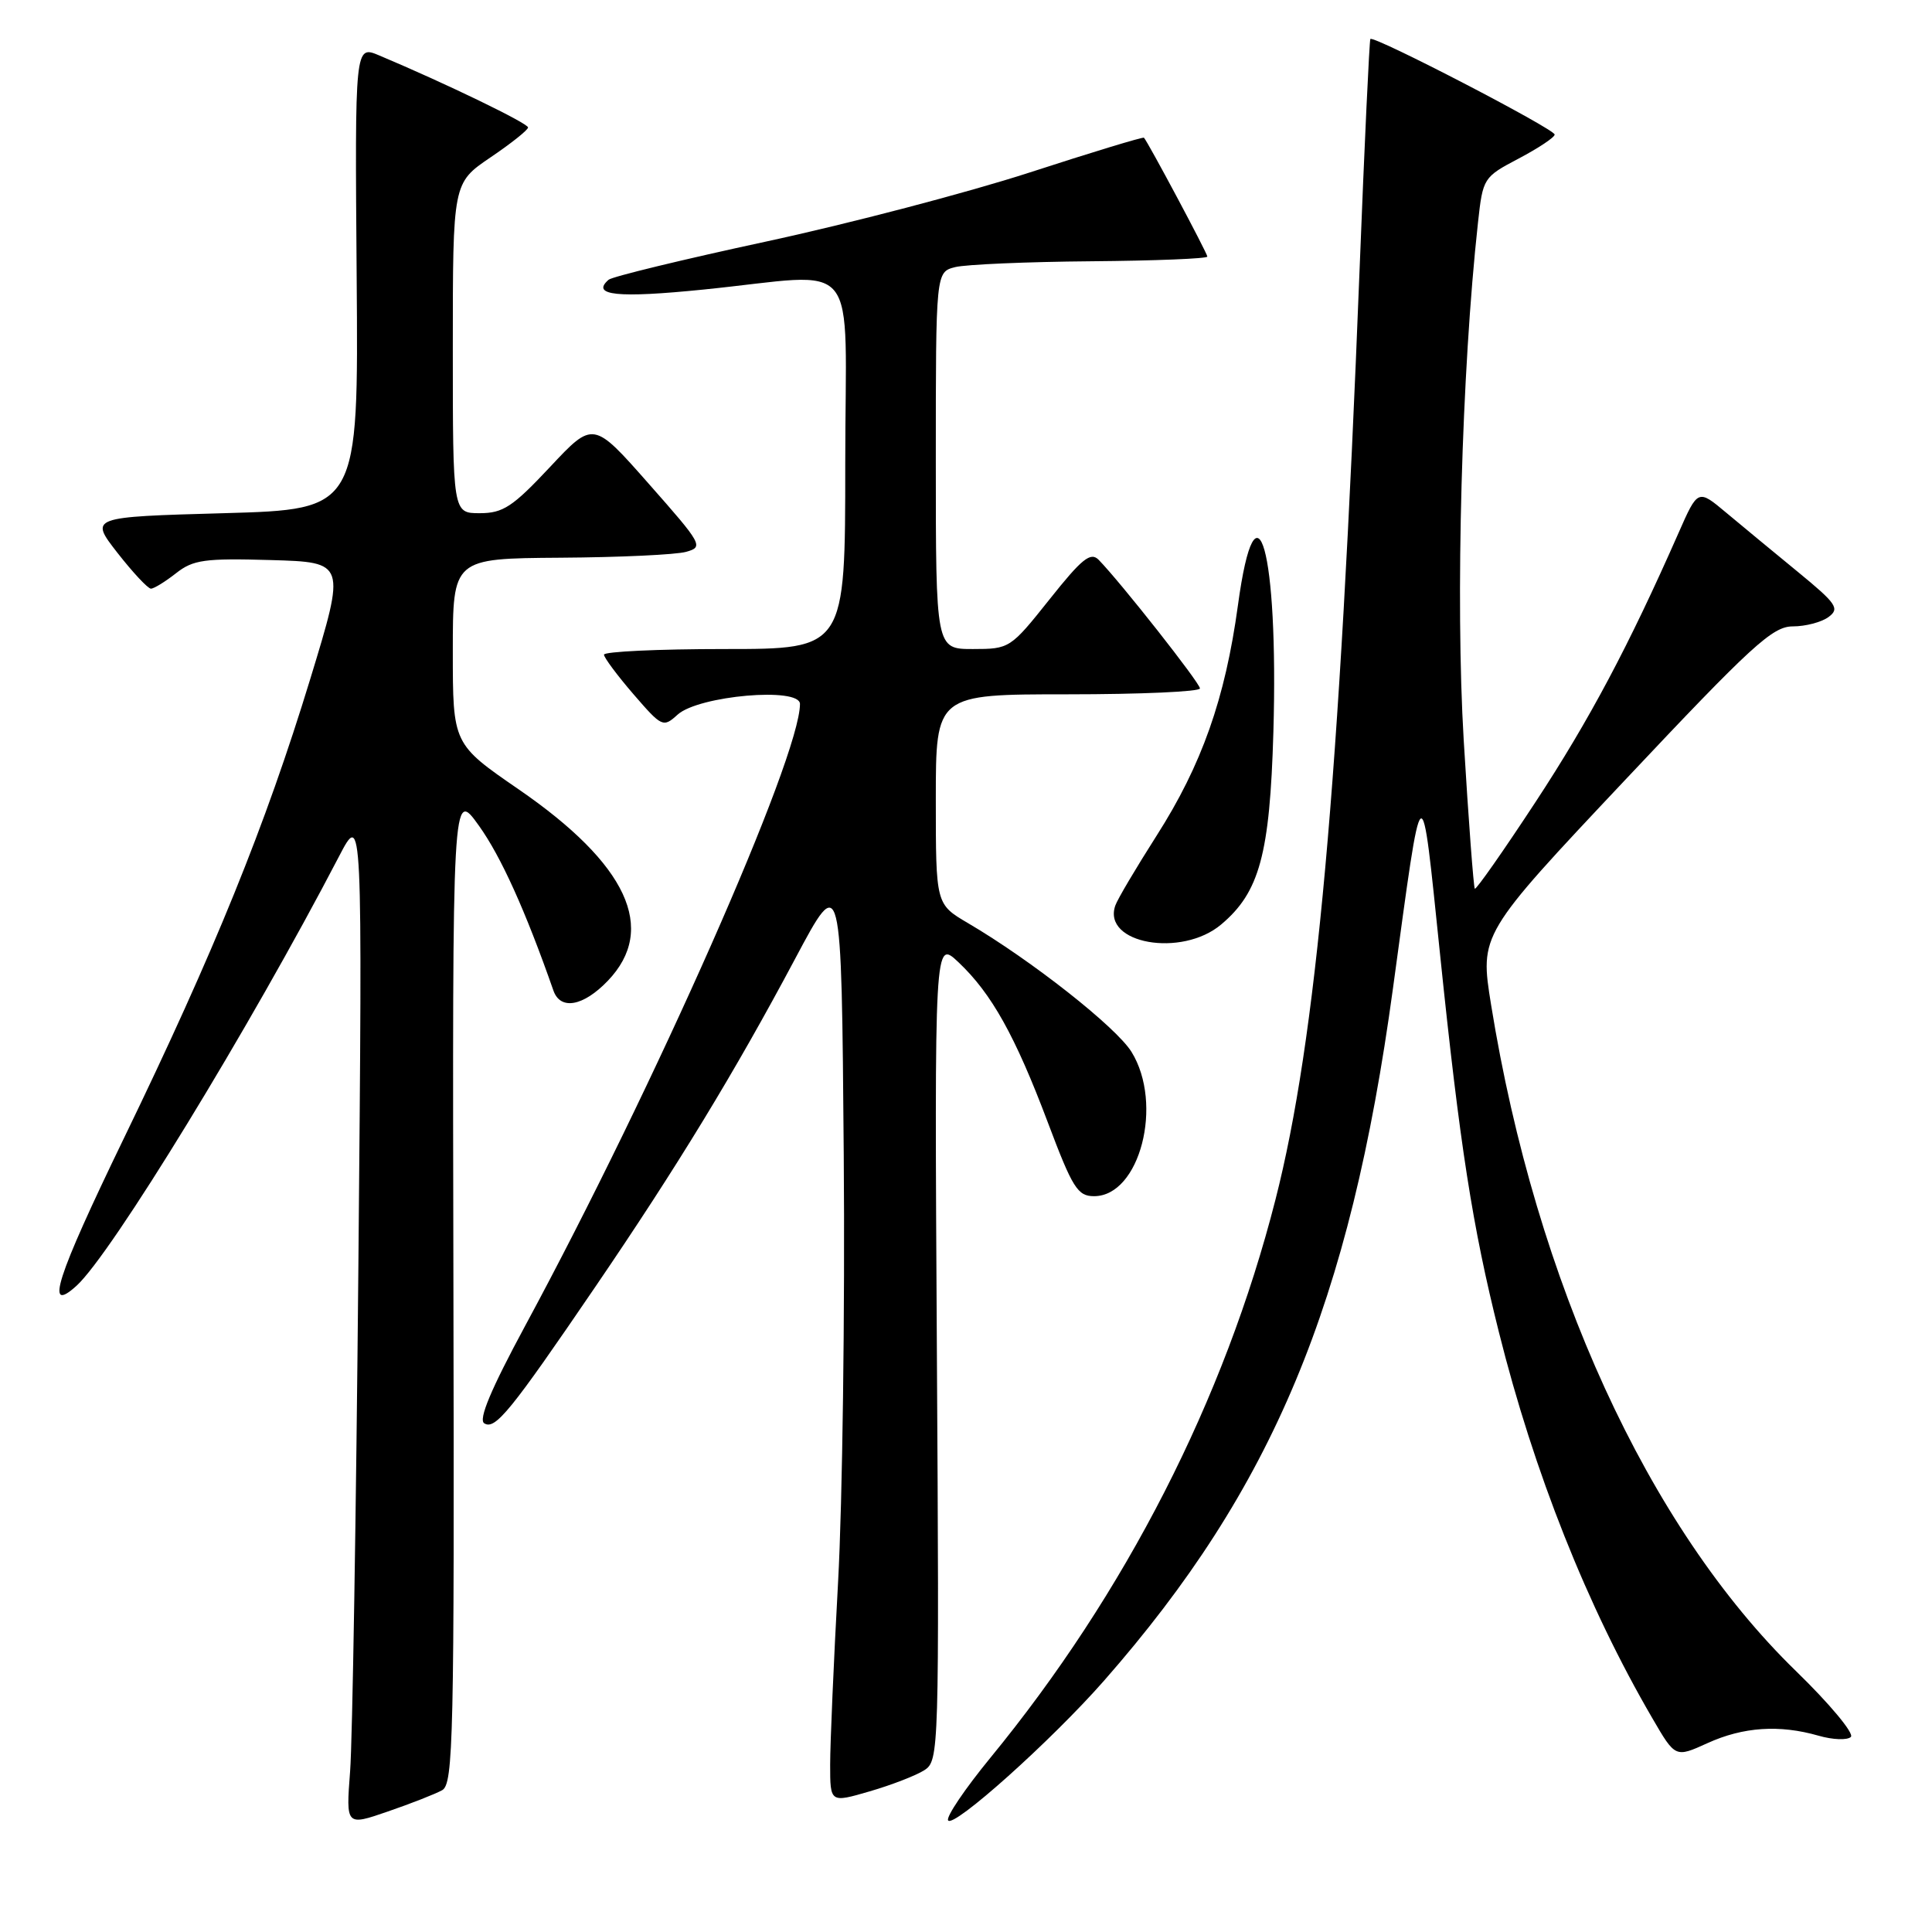 <?xml version="1.0" encoding="UTF-8" standalone="no"?>
<!DOCTYPE svg PUBLIC "-//W3C//DTD SVG 1.1//EN" "http://www.w3.org/Graphics/SVG/1.1/DTD/svg11.dtd" >
<svg xmlns="http://www.w3.org/2000/svg" xmlns:xlink="http://www.w3.org/1999/xlink" version="1.1" viewBox="0 0 256 256">
 <g >
 <path fill="currentColor"
d=" M 58.59 237.21 C 60.07 236.38 60.21 230.34 60.08 170.40 C 59.94 104.50 59.94 104.50 63.46 109.41 C 66.38 113.49 69.62 120.65 73.33 131.25 C 74.25 133.90 77.29 133.35 80.54 129.96 C 87.12 123.09 83.13 114.51 68.75 104.61 C 60.00 98.59 60.00 98.59 60.00 86.29 C 60.00 74.00 60.00 74.00 74.25 73.90 C 82.09 73.85 89.59 73.50 90.92 73.12 C 93.25 72.47 93.06 72.14 85.97 64.11 C 78.61 55.76 78.61 55.76 72.88 61.88 C 67.93 67.16 66.66 68.00 63.57 68.00 C 60.00 68.00 60.00 68.00 60.00 46.12 C 60.00 24.25 60.00 24.25 64.97 20.87 C 67.71 19.02 69.96 17.23 69.97 16.89 C 70.00 16.35 59.10 11.07 50.26 7.35 C 47.02 5.98 47.02 5.98 47.26 36.74 C 47.50 67.50 47.50 67.50 29.68 68.00 C 11.86 68.50 11.86 68.50 15.56 73.25 C 17.60 75.86 19.60 78.00 20.00 78.00 C 20.40 78.00 21.89 77.08 23.32 75.96 C 25.59 74.17 27.10 73.96 35.87 74.21 C 45.83 74.50 45.83 74.50 41.10 90.00 C 35.18 109.38 28.41 126.07 16.40 150.86 C 7.44 169.37 5.88 174.23 10.13 170.38 C 14.74 166.21 33.11 136.16 44.91 113.50 C 48.03 107.50 48.03 107.50 47.49 167.50 C 47.19 200.50 46.70 230.75 46.39 234.72 C 45.84 241.95 45.84 241.95 51.40 240.03 C 54.46 238.98 57.69 237.71 58.59 237.21 Z  M 146.30 222.69 C 168.66 197.21 178.88 172.74 184.57 131.00 C 188.58 101.60 188.26 101.84 190.82 126.50 C 193.44 151.86 195.11 162.53 198.60 176.47 C 203.26 195.12 210.32 212.88 218.96 227.70 C 221.99 232.91 221.99 232.91 226.24 230.98 C 230.98 228.82 235.78 228.50 240.97 229.99 C 242.87 230.54 244.80 230.60 245.25 230.15 C 245.71 229.69 242.43 225.75 237.96 221.41 C 218.35 202.34 203.52 169.93 197.58 133.16 C 196.07 123.81 196.07 123.81 215.28 103.41 C 232.15 85.49 234.87 83.00 237.56 83.00 C 239.24 83.00 241.38 82.44 242.30 81.75 C 243.80 80.64 243.36 79.99 238.24 75.79 C 235.08 73.20 230.81 69.67 228.74 67.94 C 224.98 64.79 224.98 64.79 222.40 70.65 C 215.83 85.56 210.60 95.41 203.46 106.28 C 199.21 112.76 195.59 117.92 195.42 117.76 C 195.26 117.59 194.59 108.74 193.95 98.09 C 192.84 79.55 193.67 49.28 195.84 29.50 C 196.49 23.57 196.56 23.47 201.25 21.00 C 203.86 19.62 206.00 18.20 206.00 17.83 C 206.00 17.09 181.98 4.63 181.58 5.17 C 181.45 5.35 180.80 19.12 180.15 35.76 C 177.48 103.88 174.41 137.82 169.00 158.98 C 162.25 185.44 149.14 211.09 131.21 232.94 C 127.86 237.03 125.34 240.75 125.63 241.21 C 126.30 242.30 139.33 230.63 146.30 222.69 Z  M 122.48 234.56 C 124.43 233.30 124.46 232.20 124.14 178.89 C 123.82 124.50 123.82 124.50 127.00 127.50 C 131.39 131.64 134.52 137.26 138.84 148.72 C 142.12 157.43 142.79 158.50 144.97 158.50 C 151.03 158.50 154.20 146.29 149.93 139.38 C 147.90 136.10 136.67 127.25 128.25 122.31 C 124.00 119.81 124.00 119.81 124.00 105.90 C 124.00 92.00 124.00 92.00 141.50 92.00 C 151.12 92.00 159.00 91.65 159.00 91.22 C 159.00 90.50 148.50 77.17 145.58 74.18 C 144.51 73.09 143.36 74.02 139.06 79.43 C 133.89 85.92 133.77 86.00 128.91 86.00 C 124.00 86.00 124.00 86.00 124.00 61.02 C 124.00 36.04 124.00 36.04 126.58 35.39 C 127.99 35.04 136.09 34.69 144.57 34.62 C 153.06 34.55 159.99 34.27 159.98 34.00 C 159.97 33.54 152.11 18.81 151.58 18.25 C 151.45 18.12 144.63 20.19 136.42 22.86 C 128.21 25.52 112.50 29.64 101.50 32.01 C 90.50 34.38 81.11 36.66 80.64 37.07 C 78.26 39.15 81.83 39.52 93.19 38.37 C 114.45 36.23 112.00 33.23 112.00 61.50 C 112.00 86.00 112.00 86.00 96.00 86.00 C 87.20 86.00 80.01 86.34 80.03 86.75 C 80.05 87.16 81.81 89.52 83.94 91.99 C 87.71 96.35 87.87 96.43 89.79 94.69 C 92.58 92.17 106.00 91.00 106.00 93.28 C 106.00 100.34 86.79 143.82 69.58 175.69 C 65.05 184.09 63.36 188.11 64.17 188.60 C 65.62 189.50 67.63 187.03 78.89 170.50 C 89.74 154.58 97.32 142.14 105.37 127.02 C 111.50 115.50 111.50 115.50 111.80 153.00 C 111.97 173.62 111.63 199.11 111.05 209.62 C 110.47 220.14 110.00 231.03 110.00 233.82 C 110.00 238.89 110.00 238.89 115.25 237.36 C 118.14 236.52 121.39 235.26 122.48 234.56 Z  M 161.81 122.50 C 166.89 118.23 168.26 113.21 168.73 97.00 C 169.42 72.95 166.46 62.37 164.03 80.22 C 162.34 92.58 159.24 101.36 153.25 110.74 C 150.53 115.01 148.06 119.17 147.78 120.00 C 146.04 125.04 156.56 126.92 161.81 122.50 Z "/>
</g>
</svg>